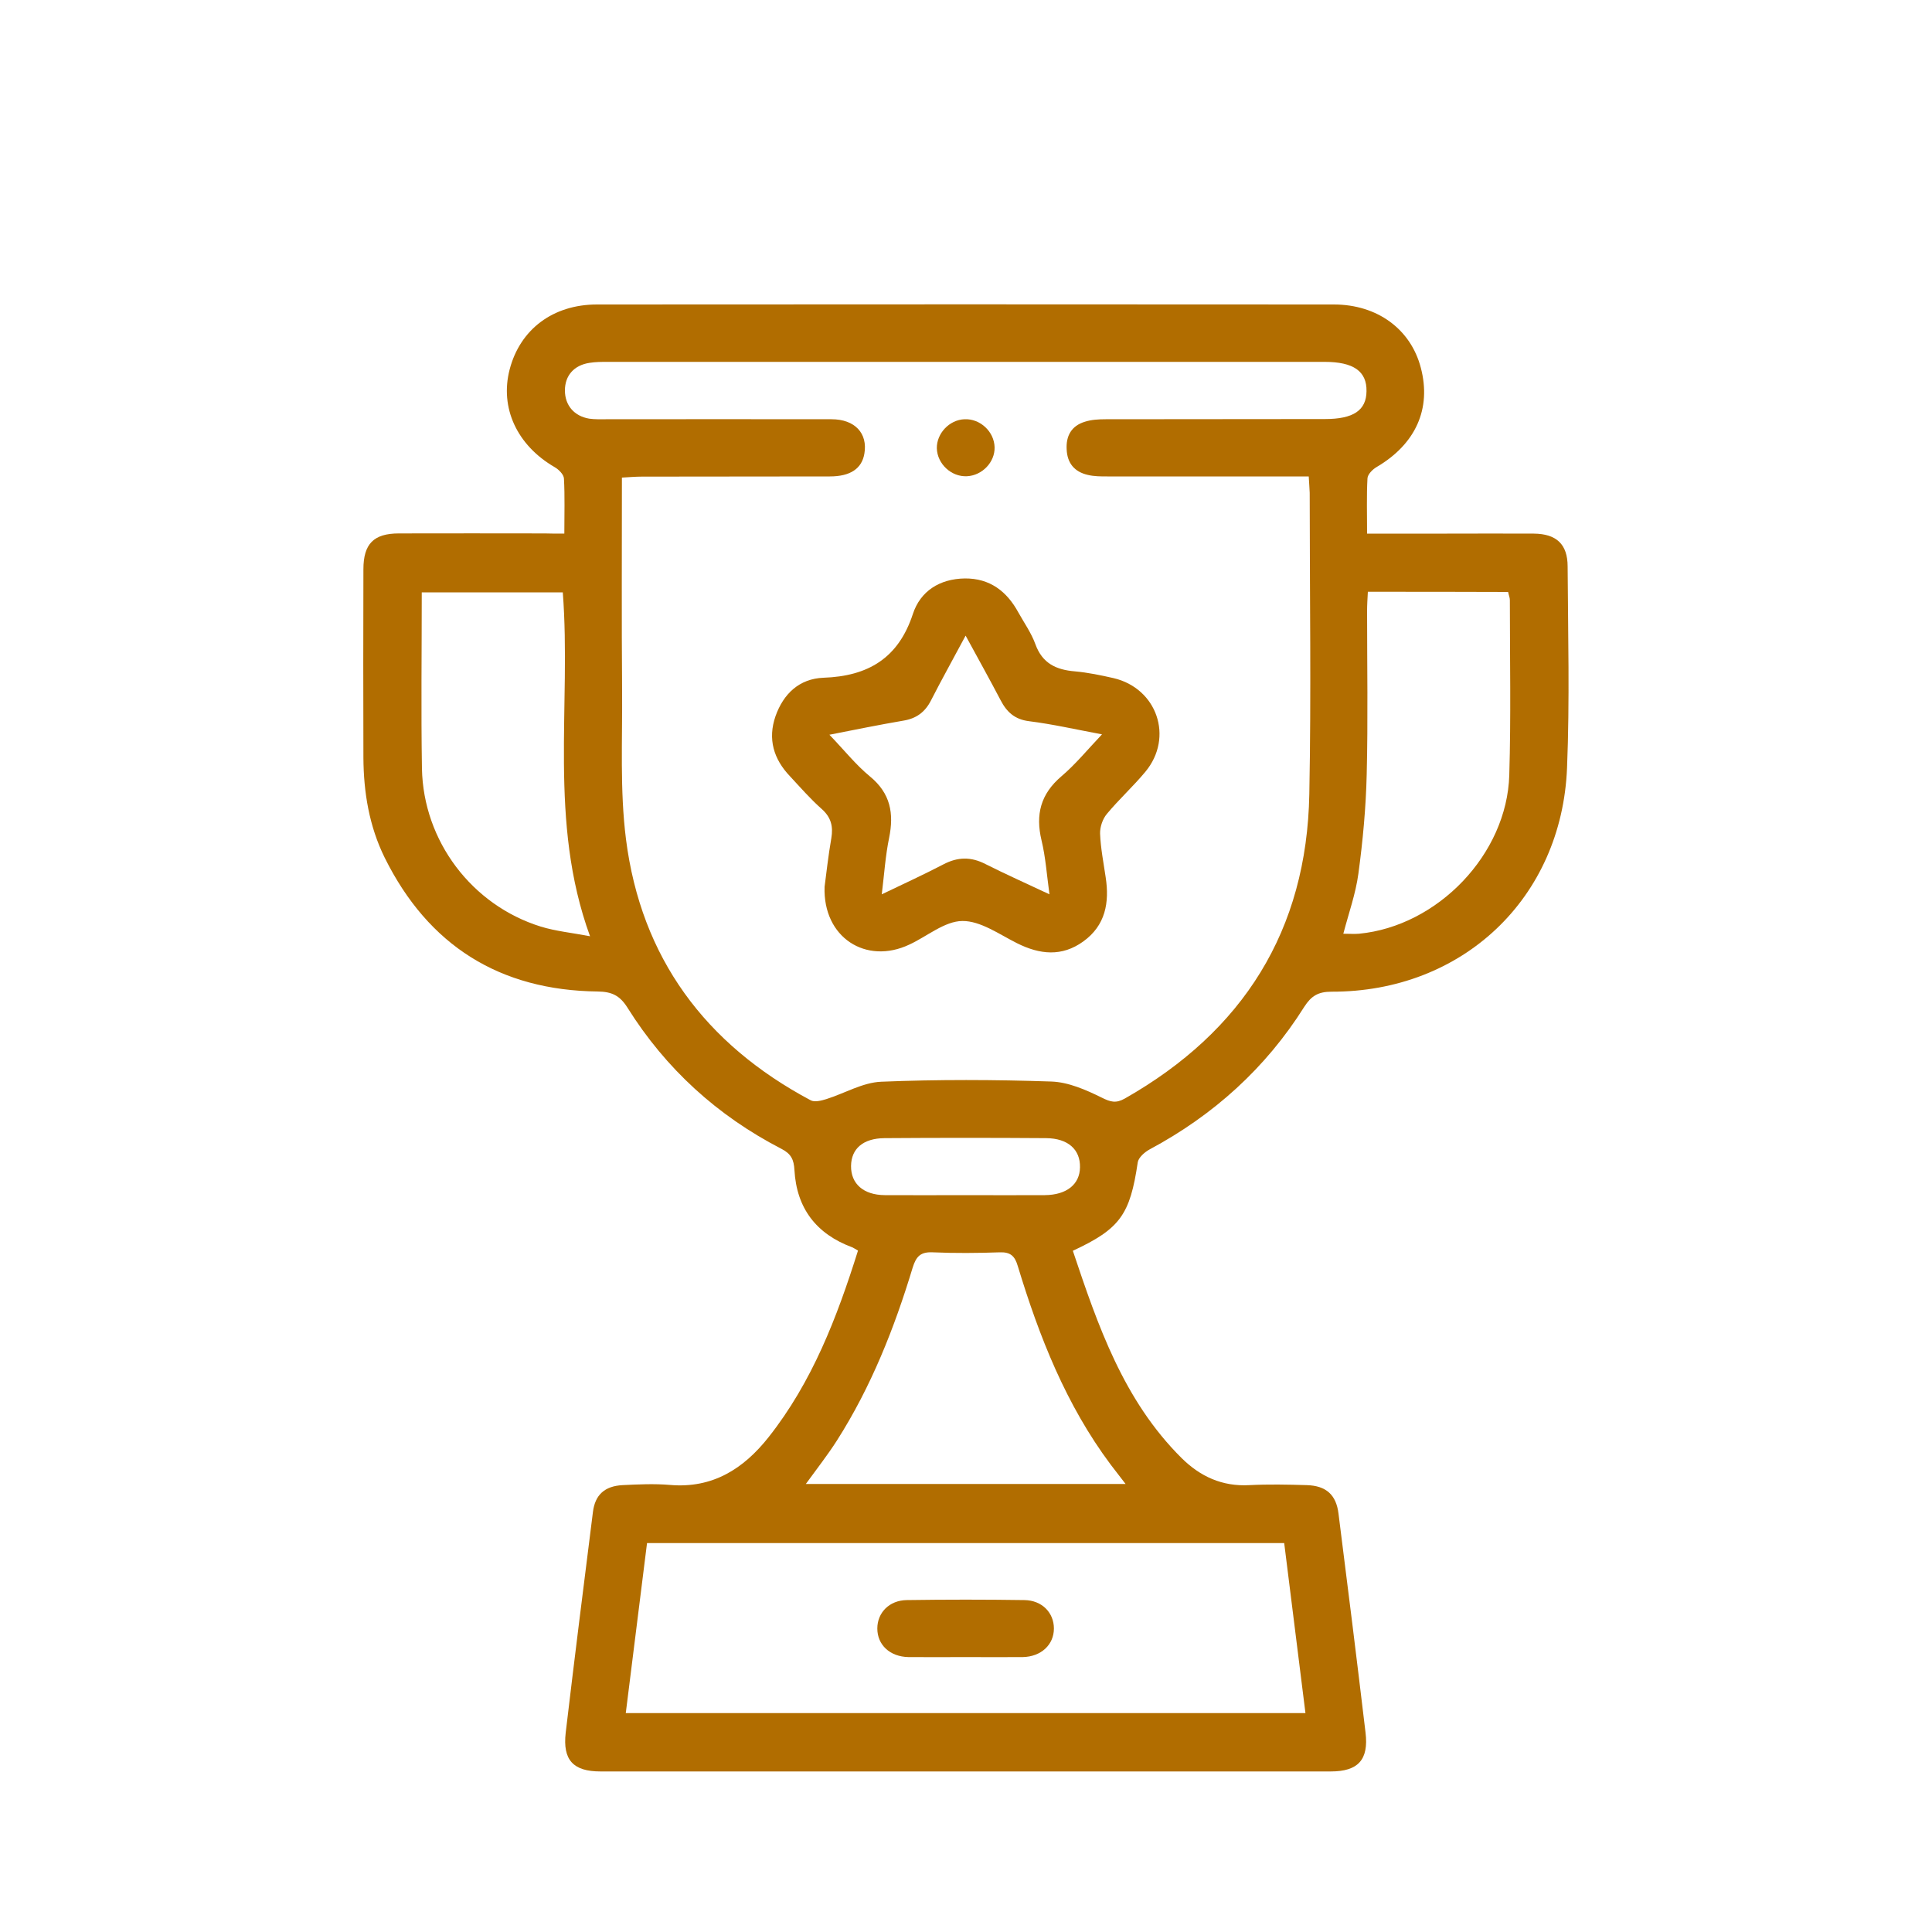 <?xml version="1.0" encoding="utf-8"?>
<!-- Generator: Adobe Illustrator 25.0.1, SVG Export Plug-In . SVG Version: 6.00 Build 0)  -->
<svg version="1.1" id="Layer_1" xmlns="http://www.w3.org/2000/svg" xmlns:xlink="http://www.w3.org/1999/xlink" x="0px" y="0px"
	 viewBox="0 0 100 100" style="enable-background:new 0 0 100 100;" xml:space="preserve">
<style type="text/css">
	.st0{fill:#FFFFFF;}
	.st1{fill:none;stroke:#F42D0A;stroke-miterlimit:10;}
	.st2{fill:none;stroke:#29F37A;stroke-miterlimit:10;}
	.st3{fill:none;stroke:#DD9B33;stroke-miterlimit:10;}
	.st4{fill:#DD9B33;}
	.st5{fill:#FDF9F6;}
	.st6{fill:none;stroke:#F9C285;stroke-width:0.5;stroke-miterlimit:10;}
	.st7{fill:#1A1A1A;}
	.st8{fill:#B16D00;}
	.st9{fill:#141414;}
	.st10{fill:#F4F4FD;}
	.st11{fill:#BDD1F4;}
	.st12{fill:#131936;}
	.st13{fill:#7487F2;}
	.st14{fill:#B5DFE5;}
	.st15{fill:#FD9C9B;}
	.st16{fill:#FEFEFE;}
	.st17{fill:none;}
	.st18{fill:#2F3A6B;}
	.st19{fill:#99ACE6;}
	.st20{fill:#708DF5;}
	.st21{fill:#491DF3;}
	.st22{fill:#9987F3;}
	.st23{fill:#F9C285;}
	.st24{fill:#FBE8A6;}
	.st25{fill:none;stroke:#F96D69;stroke-width:11;stroke-miterlimit:10;}
	.st26{fill:#213283;}
	.st27{opacity:0.35;fill:#BDD1F4;}
	.st28{fill:none;stroke:#F96D69;stroke-width:5;stroke-miterlimit:10;}
</style>
<g>
	<path class="st8" d="M29.21,27.62c0-1.01,0.03-1.93-0.02-2.85c-0.01-0.21-0.27-0.47-0.48-0.59c-1.95-1.13-2.85-3.07-2.33-5.06
		c0.54-2.07,2.24-3.36,4.52-3.36c12.71-0.01,25.43-0.01,38.14,0c2.25,0,3.98,1.28,4.5,3.27c0.56,2.12-0.26,3.95-2.28,5.14
		c-0.21,0.12-0.47,0.38-0.48,0.59c-0.05,0.92-0.02,1.85-0.02,2.86c1.44,0,2.79,0,4.14,0c1.5,0,2.99-0.01,4.49,0
		c1.17,0.01,1.75,0.55,1.75,1.7c0.02,3.47,0.11,6.95-0.03,10.42c-0.27,6.76-5.42,11.61-12.2,11.59c-0.68,0-1.04,0.22-1.4,0.78
		c-2,3.18-4.7,5.61-8,7.38c-0.26,0.14-0.58,0.42-0.62,0.67c-0.4,2.71-0.91,3.44-3.36,4.58c1.3,3.88,2.62,7.74,5.63,10.73
		c0.96,0.95,2.1,1.48,3.51,1.4c0.99-0.05,1.98-0.03,2.97,0c1,0.03,1.52,0.5,1.64,1.47c0.48,3.78,0.95,7.56,1.4,11.34
		c0.17,1.41-0.39,2.01-1.8,2.01c-12.6,0-25.2,0-37.8,0c-1.41,0-1.96-0.59-1.8-2c0.45-3.81,0.93-7.62,1.41-11.43
		c0.11-0.89,0.61-1.34,1.53-1.39c0.82-0.04,1.64-0.08,2.46-0.01c2.21,0.19,3.81-0.84,5.1-2.47c2.26-2.86,3.54-6.19,4.63-9.66
		c-0.12-0.07-0.21-0.13-0.3-0.17c-1.86-0.69-2.88-2.02-2.99-4c-0.03-0.54-0.17-0.84-0.68-1.1c-3.31-1.71-5.98-4.14-7.96-7.3
		c-0.4-0.64-0.82-0.83-1.54-0.84c-5.07-0.06-8.77-2.37-11.03-6.93c-0.8-1.62-1.09-3.38-1.1-5.17c-0.01-3.25-0.01-6.5,0-9.75
		c0-1.32,0.53-1.86,1.84-1.86c2.51-0.01,5.03,0,7.54,0C28.5,27.62,28.81,27.62,29.21,27.62z M67.74,24.66c-0.37,0-0.7,0-1.03,0
		c-3.13,0-6.27,0-9.4,0c-0.34,0-0.68,0-1.01-0.08c-0.69-0.16-1.06-0.61-1.09-1.32c-0.04-0.7,0.25-1.22,0.94-1.43
		c0.34-0.11,0.72-0.13,1.08-0.13c3.78-0.01,7.57,0,11.35-0.01c1.47,0,2.14-0.45,2.15-1.44c0.02-1.03-0.67-1.52-2.17-1.52
		c-12.37,0-24.74,0-37.11,0c-0.31,0-0.62,0-0.93,0.05c-0.81,0.12-1.28,0.66-1.28,1.43c0,0.77,0.48,1.33,1.26,1.46
		c0.28,0.04,0.56,0.03,0.85,0.03c3.9,0,7.79-0.01,11.69,0c1.21,0,1.88,0.73,1.7,1.78c-0.13,0.77-0.72,1.18-1.79,1.18
		c-3.25,0.01-6.5,0-9.74,0.01c-0.32,0-0.65,0.03-1.02,0.05c0,3.74-0.02,7.38,0.01,11.02c0.02,2.57-0.12,5.16,0.2,7.69
		c0.78,6.15,4.11,10.62,9.56,13.52c0.2,0.11,0.55,0.02,0.81-0.06c0.95-0.3,1.88-0.86,2.84-0.9c2.93-0.12,5.87-0.11,8.81-0.01
		c0.88,0.03,1.79,0.43,2.6,0.83c0.46,0.23,0.74,0.31,1.2,0.05c6.13-3.48,9.42-8.7,9.55-15.76c0.1-5.19,0.02-10.39,0.02-15.59
		C67.78,25.26,67.76,25.01,67.74,24.66z M33.49,79.87c-0.37,2.94-0.73,5.84-1.1,8.8c11.76,0,23.43,0,35.18,0
		c-0.37-2.97-0.73-5.87-1.1-8.8C55.48,79.87,44.55,79.87,33.49,79.87z M70.8,30.63c-0.02,0.38-0.04,0.68-0.04,0.99
		c0,2.82,0.05,5.65-0.02,8.47c-0.04,1.71-0.2,3.43-0.43,5.13c-0.14,1.04-0.5,2.04-0.78,3.11c0.31,0,0.56,0.02,0.81,0
		c4.07-0.39,7.66-4.11,7.78-8.21c0.09-3.02,0.03-6.04,0.03-9.06c0-0.13-0.06-0.26-0.09-0.42C75.66,30.63,73.29,30.63,70.8,30.63z
		 M29.13,30.66c-2.43,0-4.84,0-7.3,0c0,3.08-0.04,6.1,0.01,9.12c0.07,3.75,2.58,7.07,6.15,8.18c0.78,0.24,1.61,0.32,2.55,0.5
		C28.37,42.51,29.58,36.54,29.13,30.66z M58.26,76.81c-0.33-0.43-0.55-0.71-0.77-1c-2.31-3.09-3.7-6.62-4.81-10.28
		c-0.15-0.51-0.37-0.73-0.93-0.71c-1.16,0.04-2.31,0.05-3.47,0c-0.63-0.03-0.86,0.21-1.04,0.79c-0.95,3.14-2.15,6.17-3.92,8.95
		c-0.48,0.75-1.03,1.45-1.61,2.25C47.26,76.81,52.69,76.81,58.26,76.81z M49.94,61.86c1.38,0,2.76,0.01,4.14,0
		c1.13-0.01,1.81-0.56,1.82-1.44c0.02-0.92-0.62-1.5-1.75-1.51c-2.79-0.02-5.58-0.02-8.37,0c-1.11,0.01-1.72,0.55-1.73,1.44
		c-0.01,0.92,0.64,1.5,1.74,1.51C47.18,61.87,48.56,61.86,49.94,61.86z"/>
	<path class="st8" d="M42.68,45.9c0.09-0.68,0.19-1.6,0.35-2.52c0.1-0.6-0.01-1.07-0.49-1.5c-0.59-0.52-1.11-1.12-1.65-1.7
		c-0.85-0.89-1.16-1.93-0.75-3.11c0.41-1.16,1.23-1.94,2.48-1.99c2.31-0.08,3.88-1.01,4.63-3.3c0.39-1.19,1.39-1.82,2.69-1.84
		c1.29-0.01,2.17,0.66,2.77,1.76c0.3,0.54,0.67,1.06,0.88,1.64c0.36,1,1.08,1.33,2.05,1.41c0.67,0.06,1.34,0.2,2,0.35
		c2.25,0.53,3.12,3.06,1.65,4.84c-0.63,0.76-1.37,1.43-2,2.19c-0.22,0.26-0.36,0.68-0.35,1.02c0.03,0.76,0.18,1.51,0.29,2.26
		c0.2,1.31-0.01,2.49-1.16,3.32c-1.11,0.8-2.25,0.68-3.43,0.09c-0.92-0.46-1.89-1.16-2.83-1.15c-0.92,0.01-1.83,0.8-2.74,1.22
		C44.83,49.95,42.59,48.53,42.68,45.9z M49.98,32.9c-0.65,1.22-1.24,2.27-1.79,3.35c-0.31,0.61-0.76,0.94-1.43,1.05
		c-1.23,0.21-2.46,0.46-3.83,0.73c0.77,0.8,1.37,1.56,2.1,2.16c1.06,0.87,1.25,1.91,0.99,3.18c-0.19,0.92-0.25,1.86-0.38,2.92
		c1.17-0.56,2.19-1.03,3.19-1.55c0.74-0.39,1.43-0.4,2.17-0.02c1.05,0.53,2.13,1.01,3.32,1.57c-0.14-1.02-0.2-1.92-0.41-2.79
		c-0.32-1.34-0.05-2.4,1.03-3.32c0.73-0.62,1.35-1.38,2.1-2.17c-1.39-0.26-2.57-0.53-3.77-0.68c-0.74-0.09-1.16-0.47-1.48-1.09
		C51.24,35.19,50.65,34.13,49.98,32.9z"/>
	<path class="st8" d="M51.48,23.15c0.02,0.77-0.64,1.46-1.43,1.5c-0.81,0.04-1.54-0.64-1.56-1.45c-0.01-0.77,0.65-1.47,1.43-1.5
		C50.73,21.66,51.46,22.34,51.48,23.15z"/>
	<path class="st8" d="M49.98,85.77c-0.99,0-1.97,0.01-2.96,0c-0.96-0.02-1.61-0.63-1.61-1.48c0-0.81,0.61-1.46,1.53-1.47
		c2.03-0.03,4.06-0.03,6.08,0c0.92,0.01,1.53,0.66,1.53,1.47c0,0.84-0.66,1.46-1.61,1.48C51.95,85.78,50.97,85.77,49.98,85.77z"/>
</g>
</svg>
